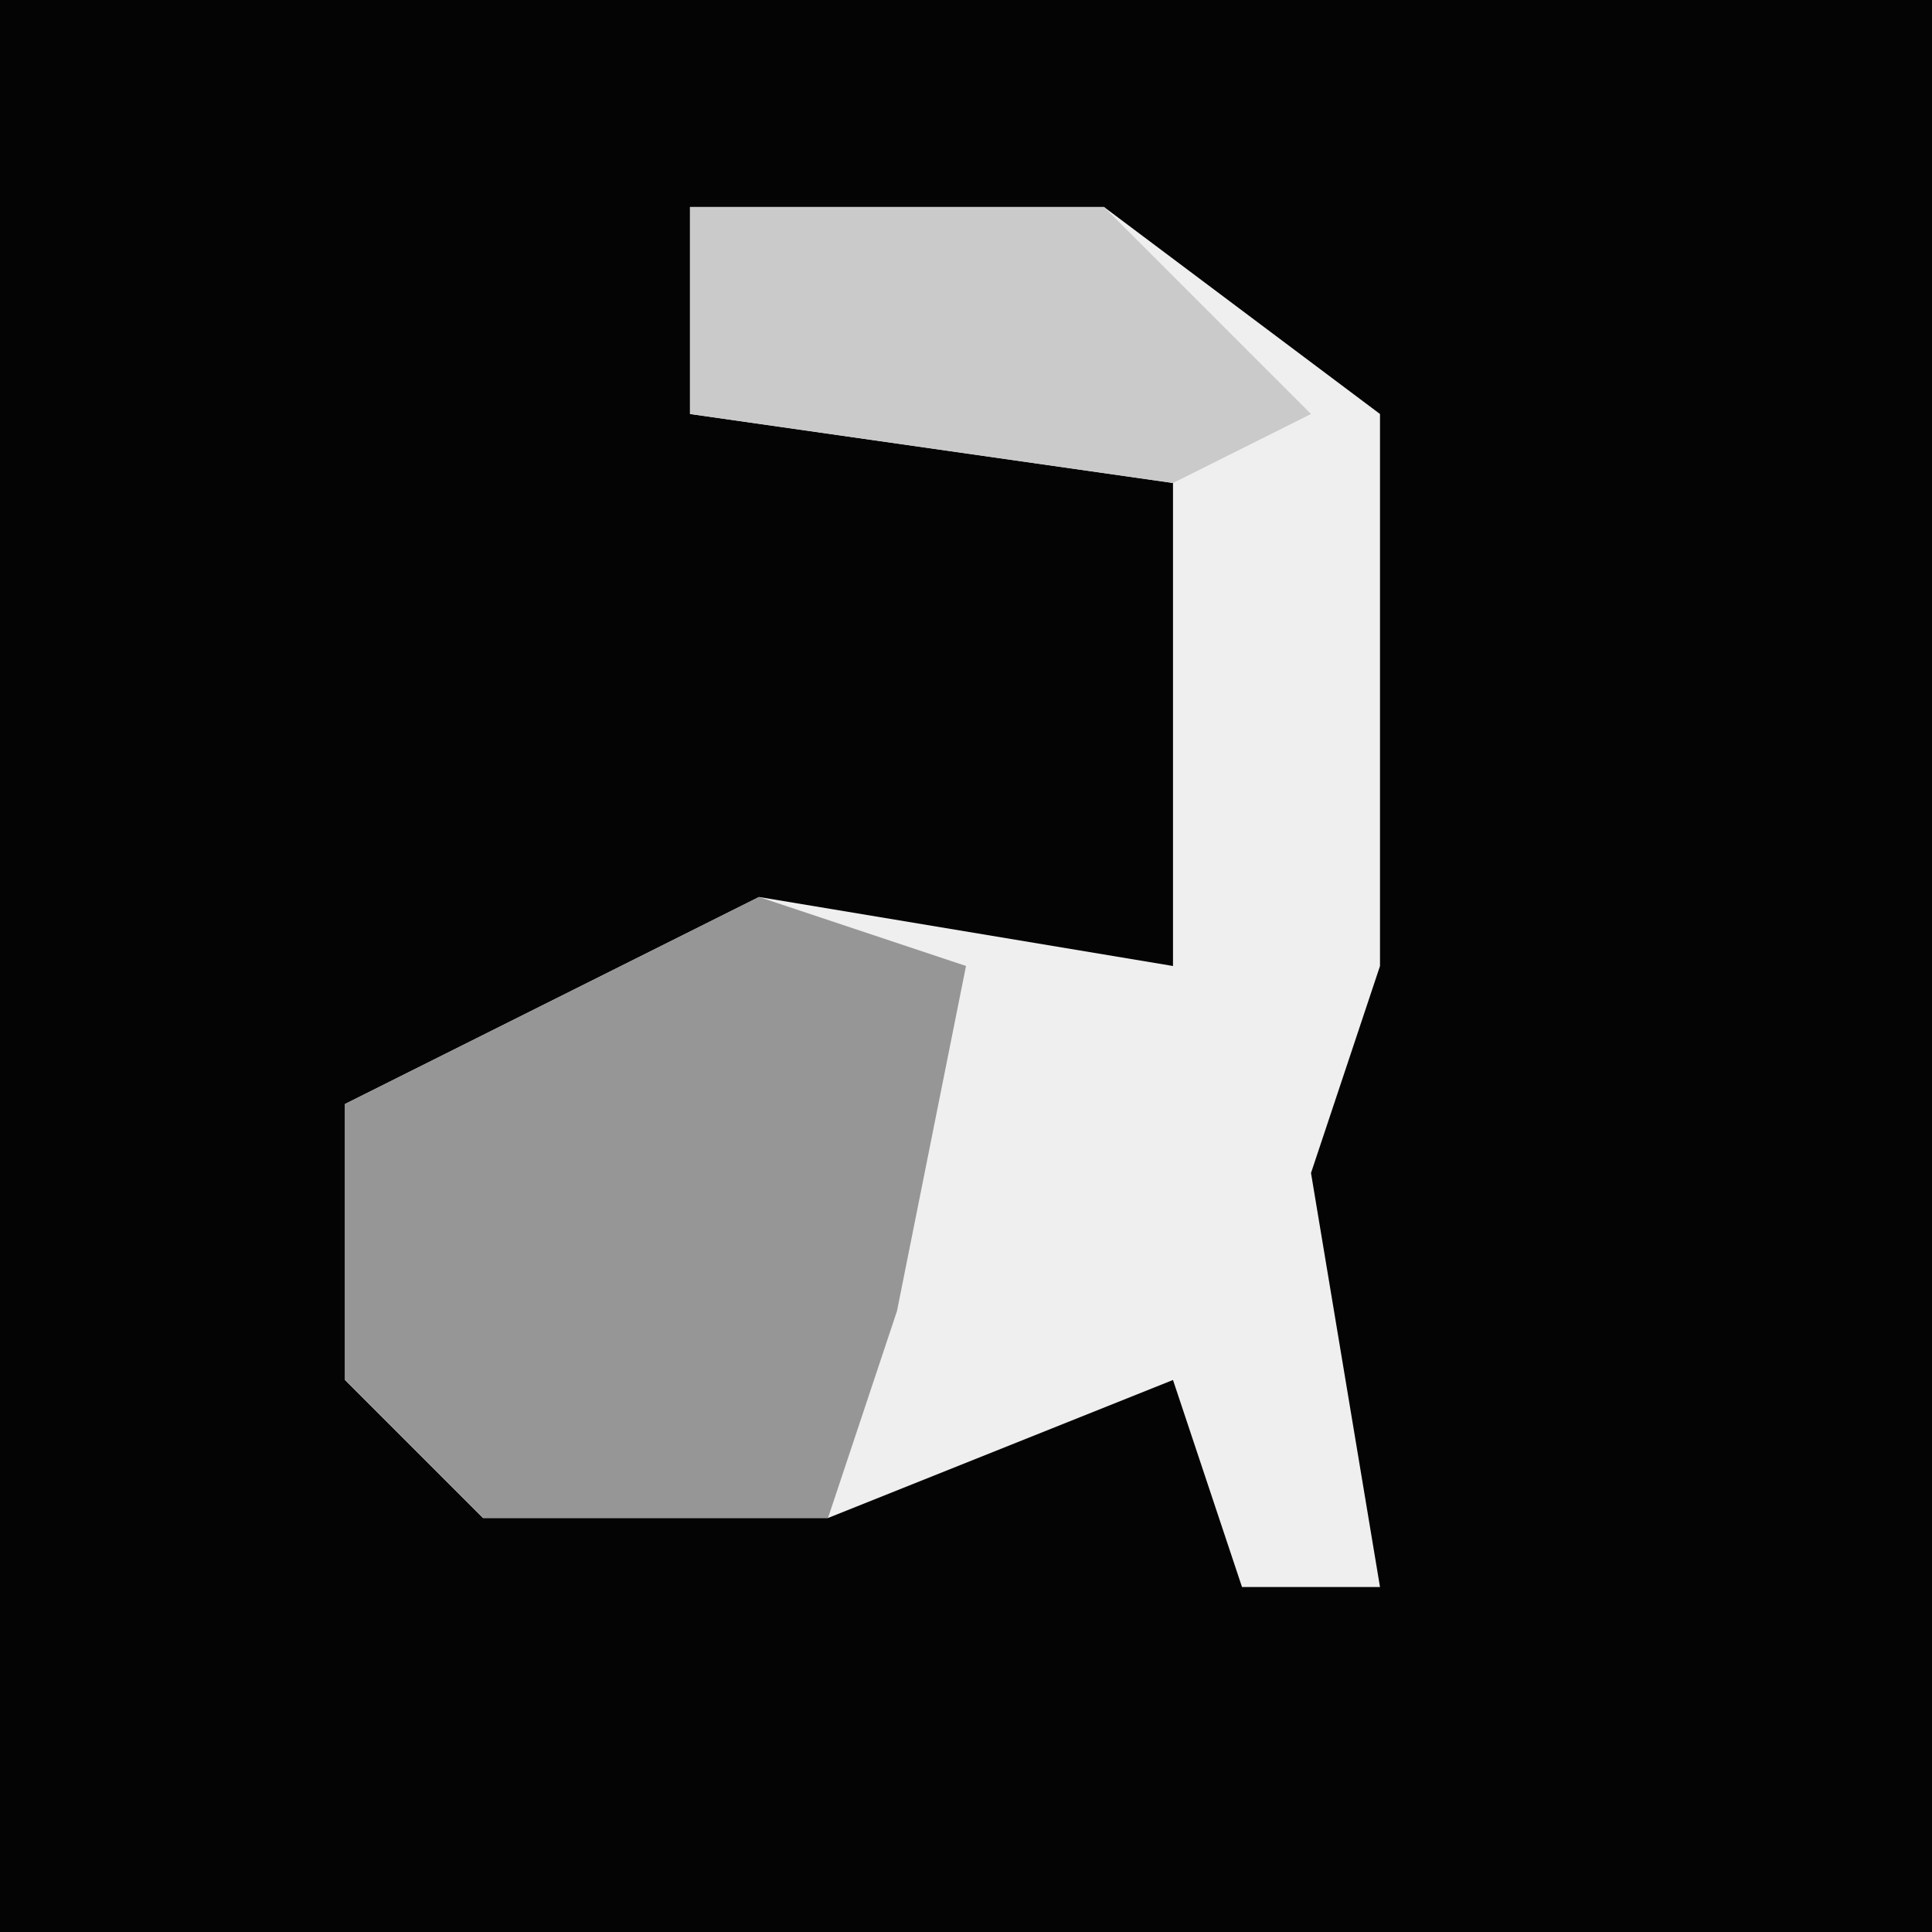 <?xml version="1.0" encoding="UTF-8"?>
<svg version="1.1" xmlns="http://www.w3.org/2000/svg" width="28" height="28">
<path d="M0,0 L28,0 L28,28 L0,28 Z " fill="#040404" transform="translate(0,0)"/>
<path d="M0,0 L6,0 L10,3 L10,11 L9,14 L10,20 L8,20 L7,17 L2,19 L-3,19 L-5,17 L-5,13 L1,10 L7,11 L7,4 L0,3 Z " fill="#EFEFEF" transform="translate(10,3)"/>
<path d="M0,0 L3,1 L2,6 L1,9 L-4,9 L-6,7 L-6,3 Z " fill="#969696" transform="translate(11,13)"/>
<path d="M0,0 L6,0 L9,3 L7,4 L0,3 Z " fill="#CACACA" transform="translate(10,3)"/>
</svg>

